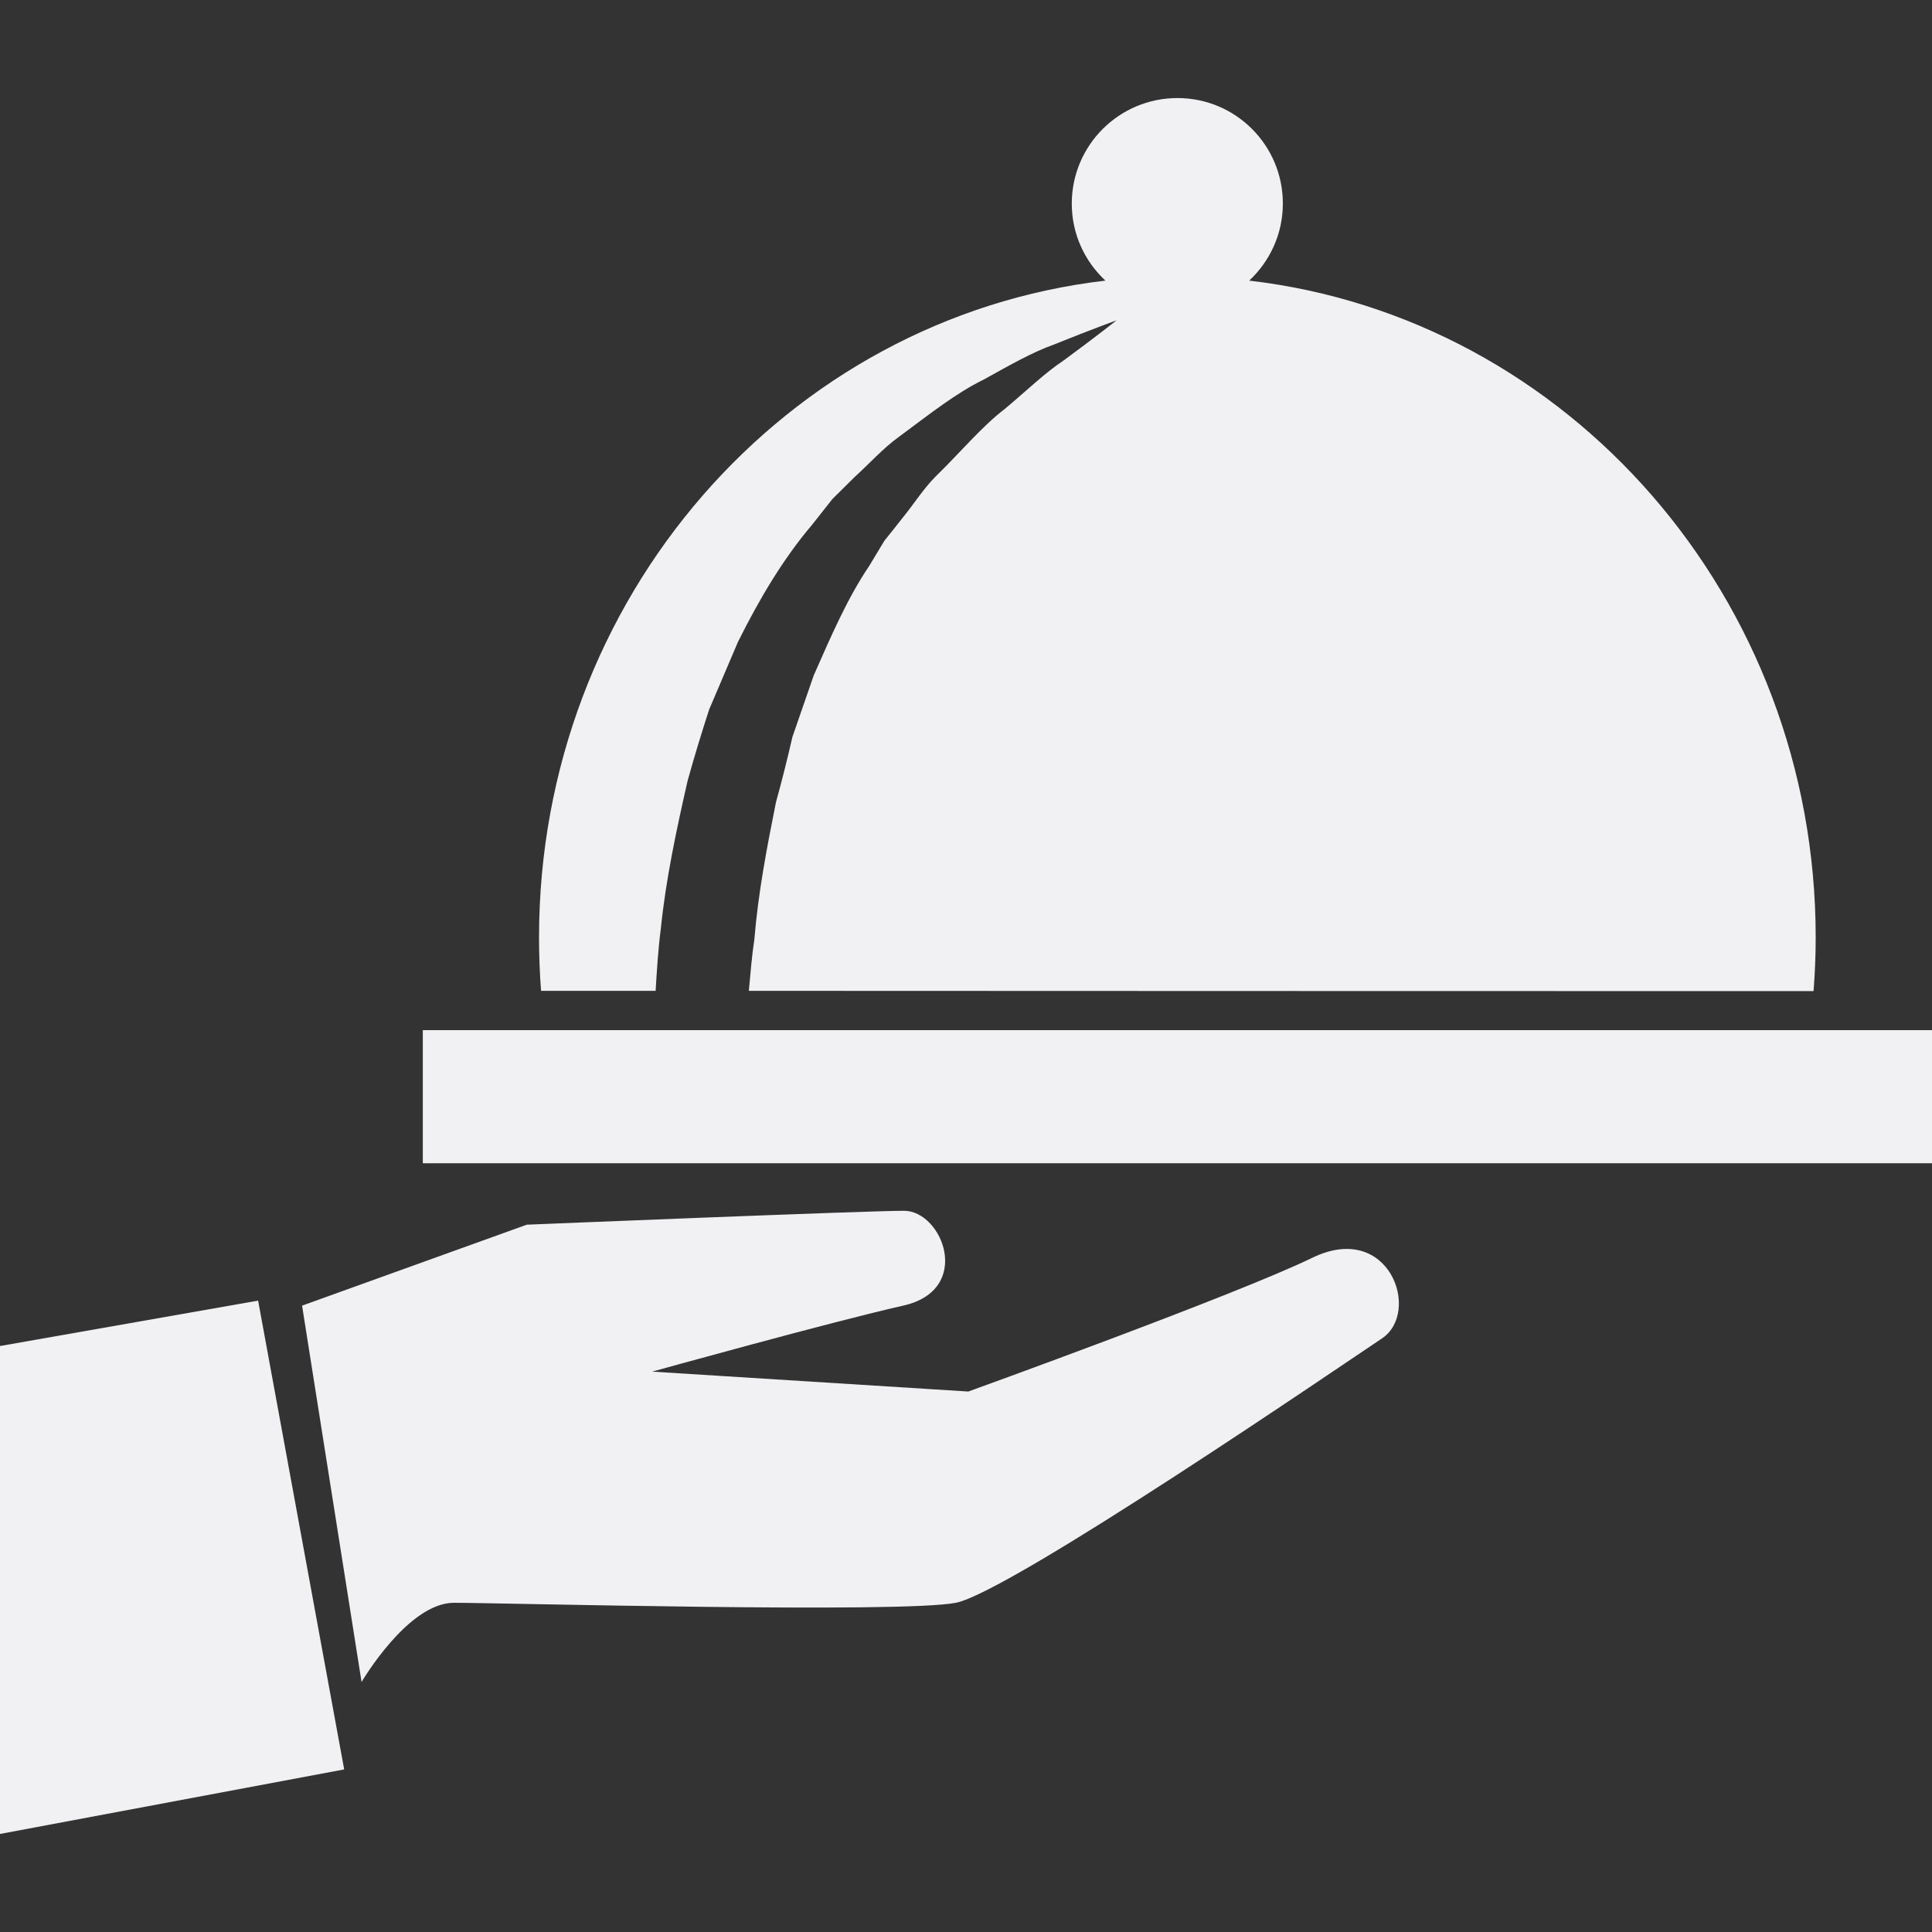 <svg width="20" height="20" viewBox="0 0 20 20" fill="none" xmlns="http://www.w3.org/2000/svg">
<rect x="0" y="0" width="20" height="20" fill="#333333" stroke="none"/>
<path d="M6.787 10.257C6.8 10.043 6.813 9.828 6.841 9.612C6.893 9.099 7.004 8.584 7.118 8.083C7.187 7.833 7.263 7.586 7.341 7.345C7.442 7.109 7.541 6.875 7.639 6.646C7.861 6.199 8.11 5.781 8.407 5.432C8.477 5.342 8.547 5.255 8.616 5.167C8.694 5.089 8.772 5.013 8.847 4.938C9.006 4.794 9.144 4.638 9.303 4.524C9.619 4.29 9.899 4.067 10.184 3.929C10.459 3.776 10.694 3.643 10.907 3.568C11.323 3.4 11.559 3.316 11.559 3.316C11.559 3.316 11.358 3.476 11.006 3.735C10.824 3.854 10.631 4.041 10.402 4.233C10.162 4.416 9.946 4.679 9.688 4.93C9.559 5.059 9.459 5.22 9.337 5.369C9.278 5.445 9.217 5.521 9.155 5.598C9.104 5.684 9.052 5.77 8.999 5.857C8.771 6.194 8.601 6.59 8.424 6.991C8.352 7.201 8.278 7.414 8.203 7.629C8.152 7.853 8.095 8.079 8.033 8.304C7.94 8.767 7.849 9.239 7.809 9.725C7.782 9.901 7.769 10.078 7.752 10.257C11.61 10.258 14.596 10.26 18.774 10.26C18.788 10.077 18.796 9.892 18.796 9.705C18.796 6.186 16.232 3.289 12.932 2.905C13.145 2.705 13.28 2.423 13.28 2.108C13.281 1.504 12.792 1.015 12.189 1.015C11.585 1.015 11.095 1.504 11.095 2.108C11.095 2.423 11.229 2.705 11.443 2.905C8.144 3.289 5.58 6.186 5.58 9.705C5.58 9.891 5.587 10.074 5.601 10.257C6.008 10.257 6.401 10.257 6.787 10.257Z" fill="#F1F1F4"/>
<path d="M20 10.664H4.377V12.042H20V10.664Z" fill="#F1F1F4"/>
<path d="M13.586 13.02C12.792 13.406 10.024 14.405 10.024 14.405L6.751 14.199C6.751 14.199 8.623 13.679 9.349 13.516C10.076 13.354 9.759 12.534 9.358 12.534C8.956 12.534 5.453 12.678 5.453 12.678L3.127 13.516L3.743 17.412C3.743 17.412 4.222 16.592 4.699 16.592C5.179 16.592 9.331 16.703 9.895 16.592C10.459 16.48 13.894 14.13 14.305 13.856C14.715 13.584 14.383 12.634 13.586 13.02Z" fill="#F1F1F4"/>
<path d="M0 13.934V18.985L3.563 18.317L2.672 13.464L0 13.934Z" fill="#F1F1F4"/>
</svg>
